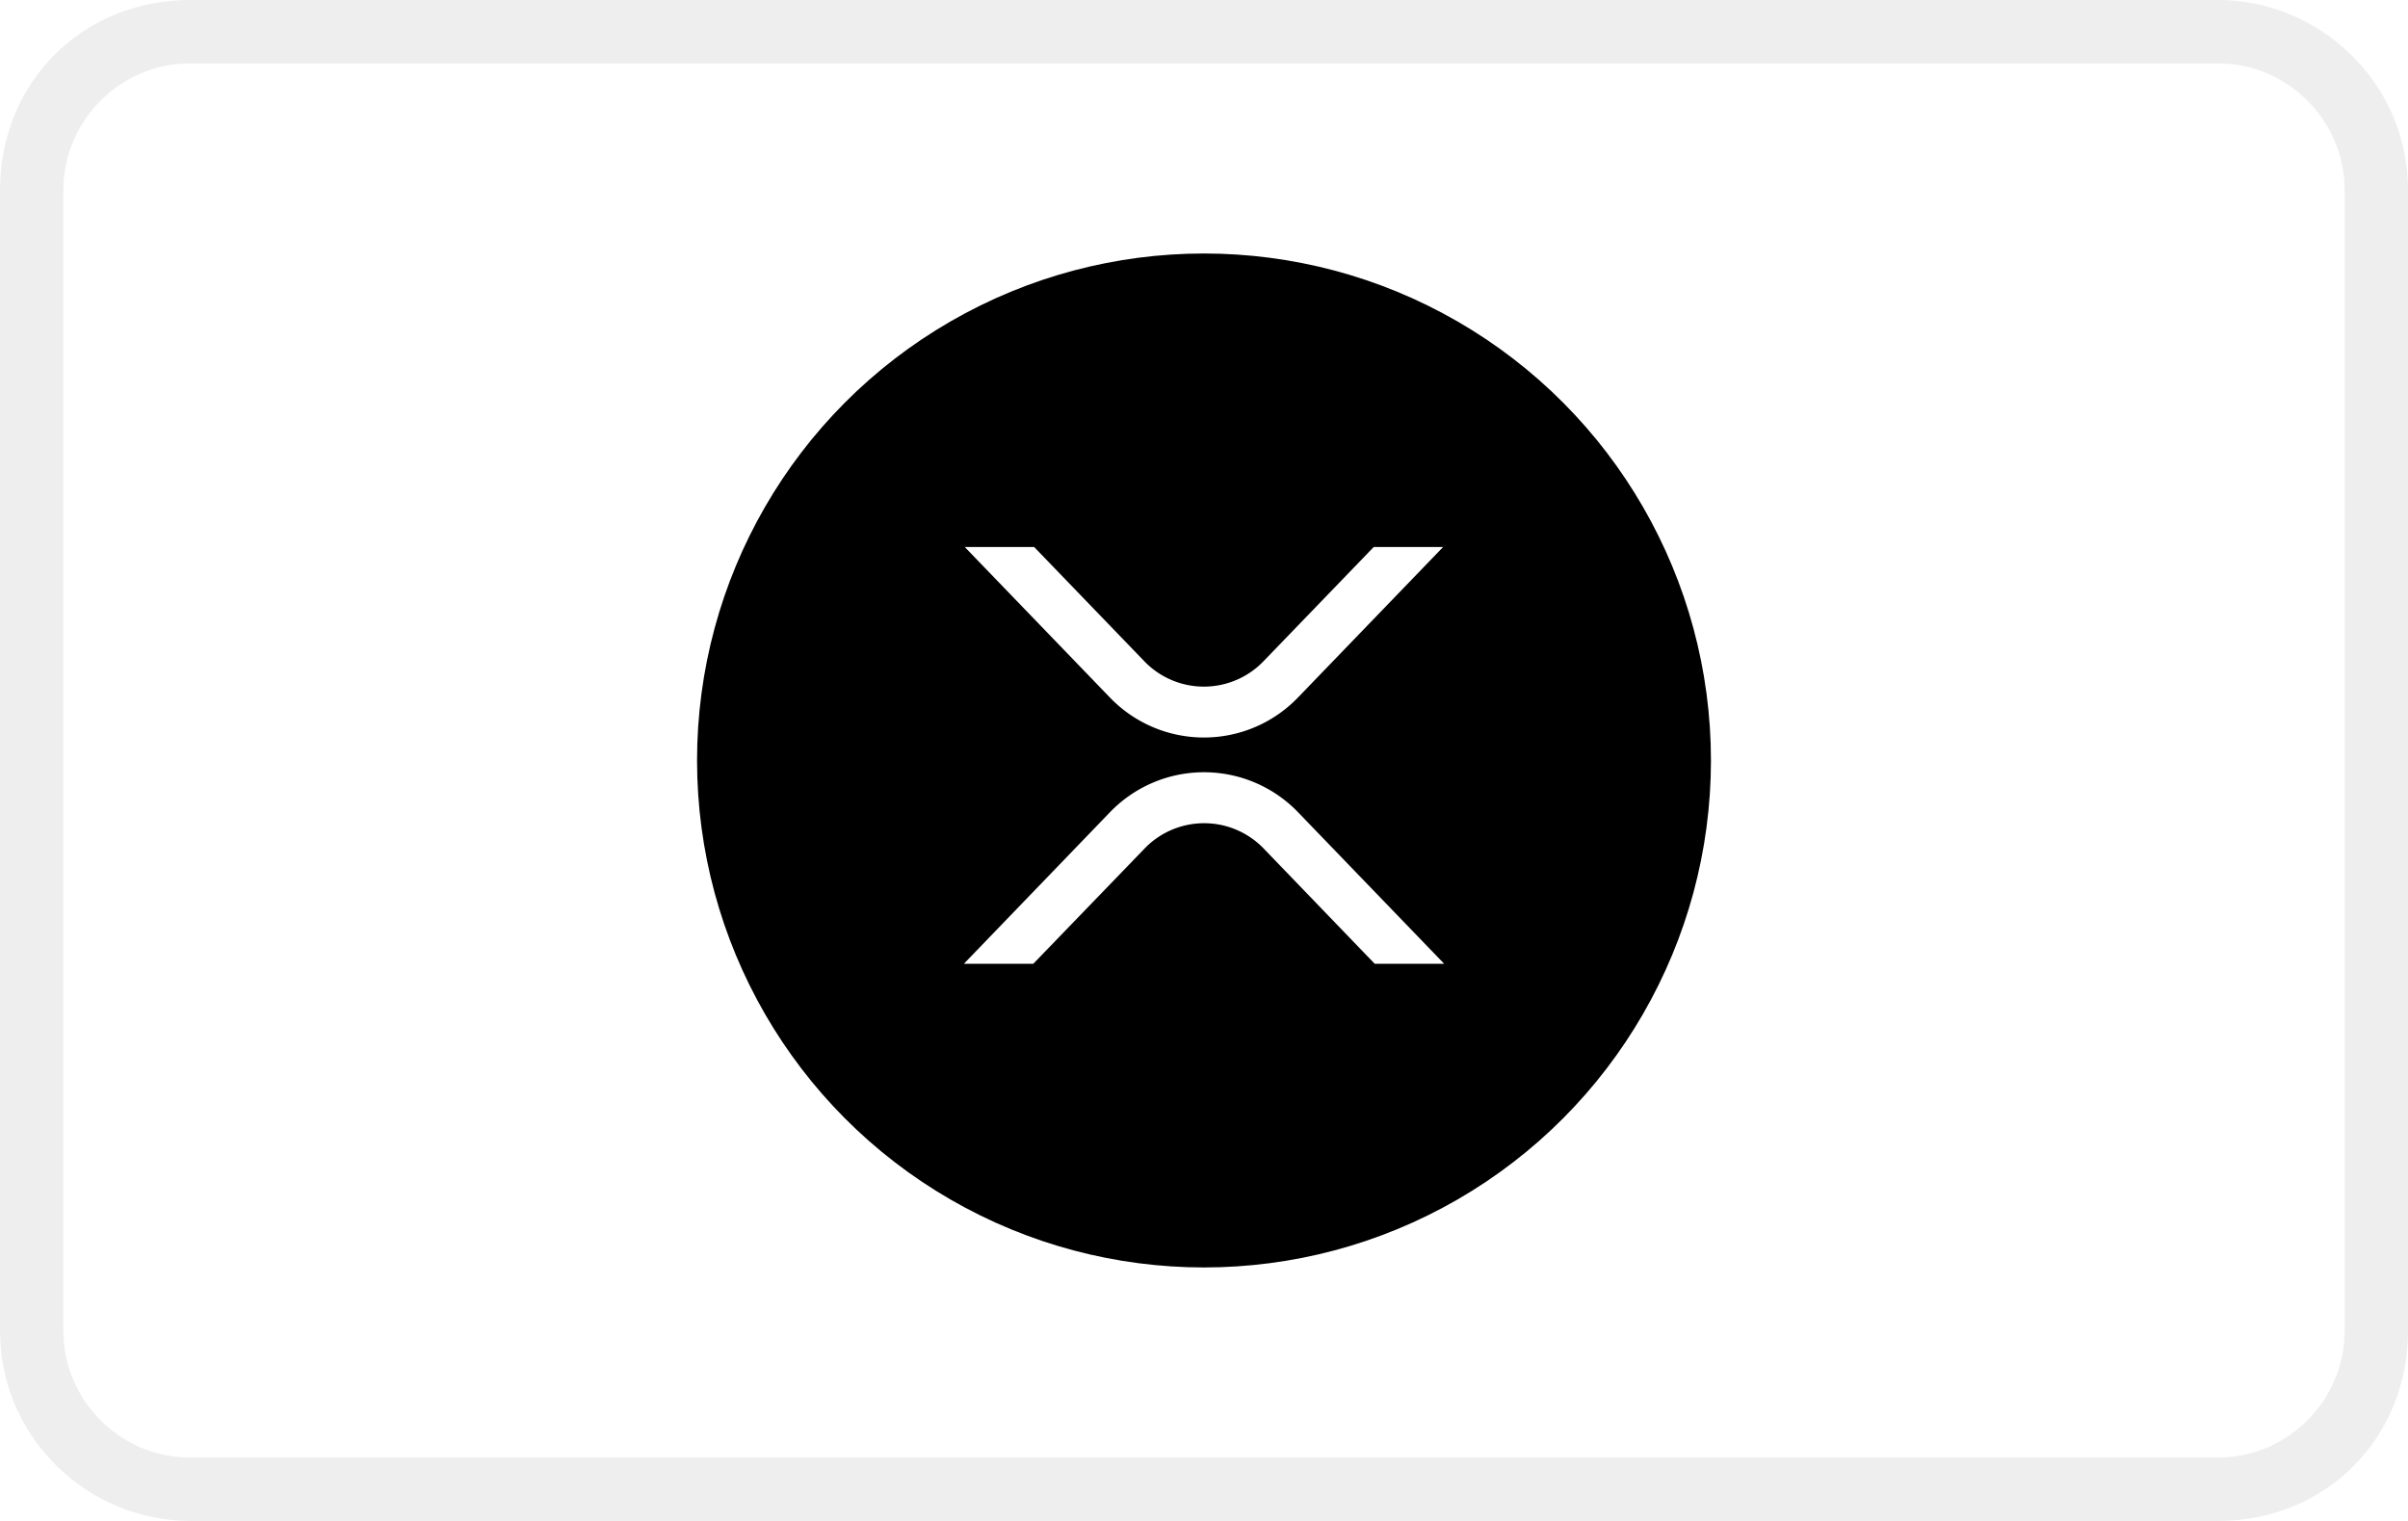 <svg width="38" height="24" fill="none" xmlns="http://www.w3.org/2000/svg" aria-labelledby="pi-xrp"><path fill="#fff" d="M0 0h38v24H0z"/><path opacity=".07" d="M35 0H3C1.3 0 0 1.3 0 3v18c0 1.7 1.4 3 3 3h32c1.7 0 3-1.3 3-3V3c0-1.7-1.4-3-3-3Z" fill="#000"/><path d="M35 1c1.1 0 2 .9 2 2v18c0 1.1-.9 2-2 2H3c-1.1 0-2-.9-2-2V3c0-1.1.9-2 2-2h32Z" fill="#fff"/><circle cx="19" cy="12" r="8" fill="#000"/><mask id="a" style="mask-type:alpha" maskUnits="userSpaceOnUse" x="11" y="4" width="16" height="16"><circle cx="19" cy="12" r="8" fill="#fff"/></mask><g mask="url(#a)"><path fill-rule="evenodd" clip-rule="evenodd" d="M22.773 8.632h-1.095l-1.733 1.796a1.305 1.305 0 0 1-1.893 0L16.32 8.632h-1.095l2.28 2.364a2.06 2.06 0 0 0 2.988 0l2.28-2.364Zm-7.563 6.576h1.096l1.75-1.812a1.305 1.305 0 0 1 1.892 0l1.746 1.812h1.096l-2.295-2.38a2.061 2.061 0 0 0-2.99 0l-2.294 2.38Z" fill="#fff"/></g></svg>